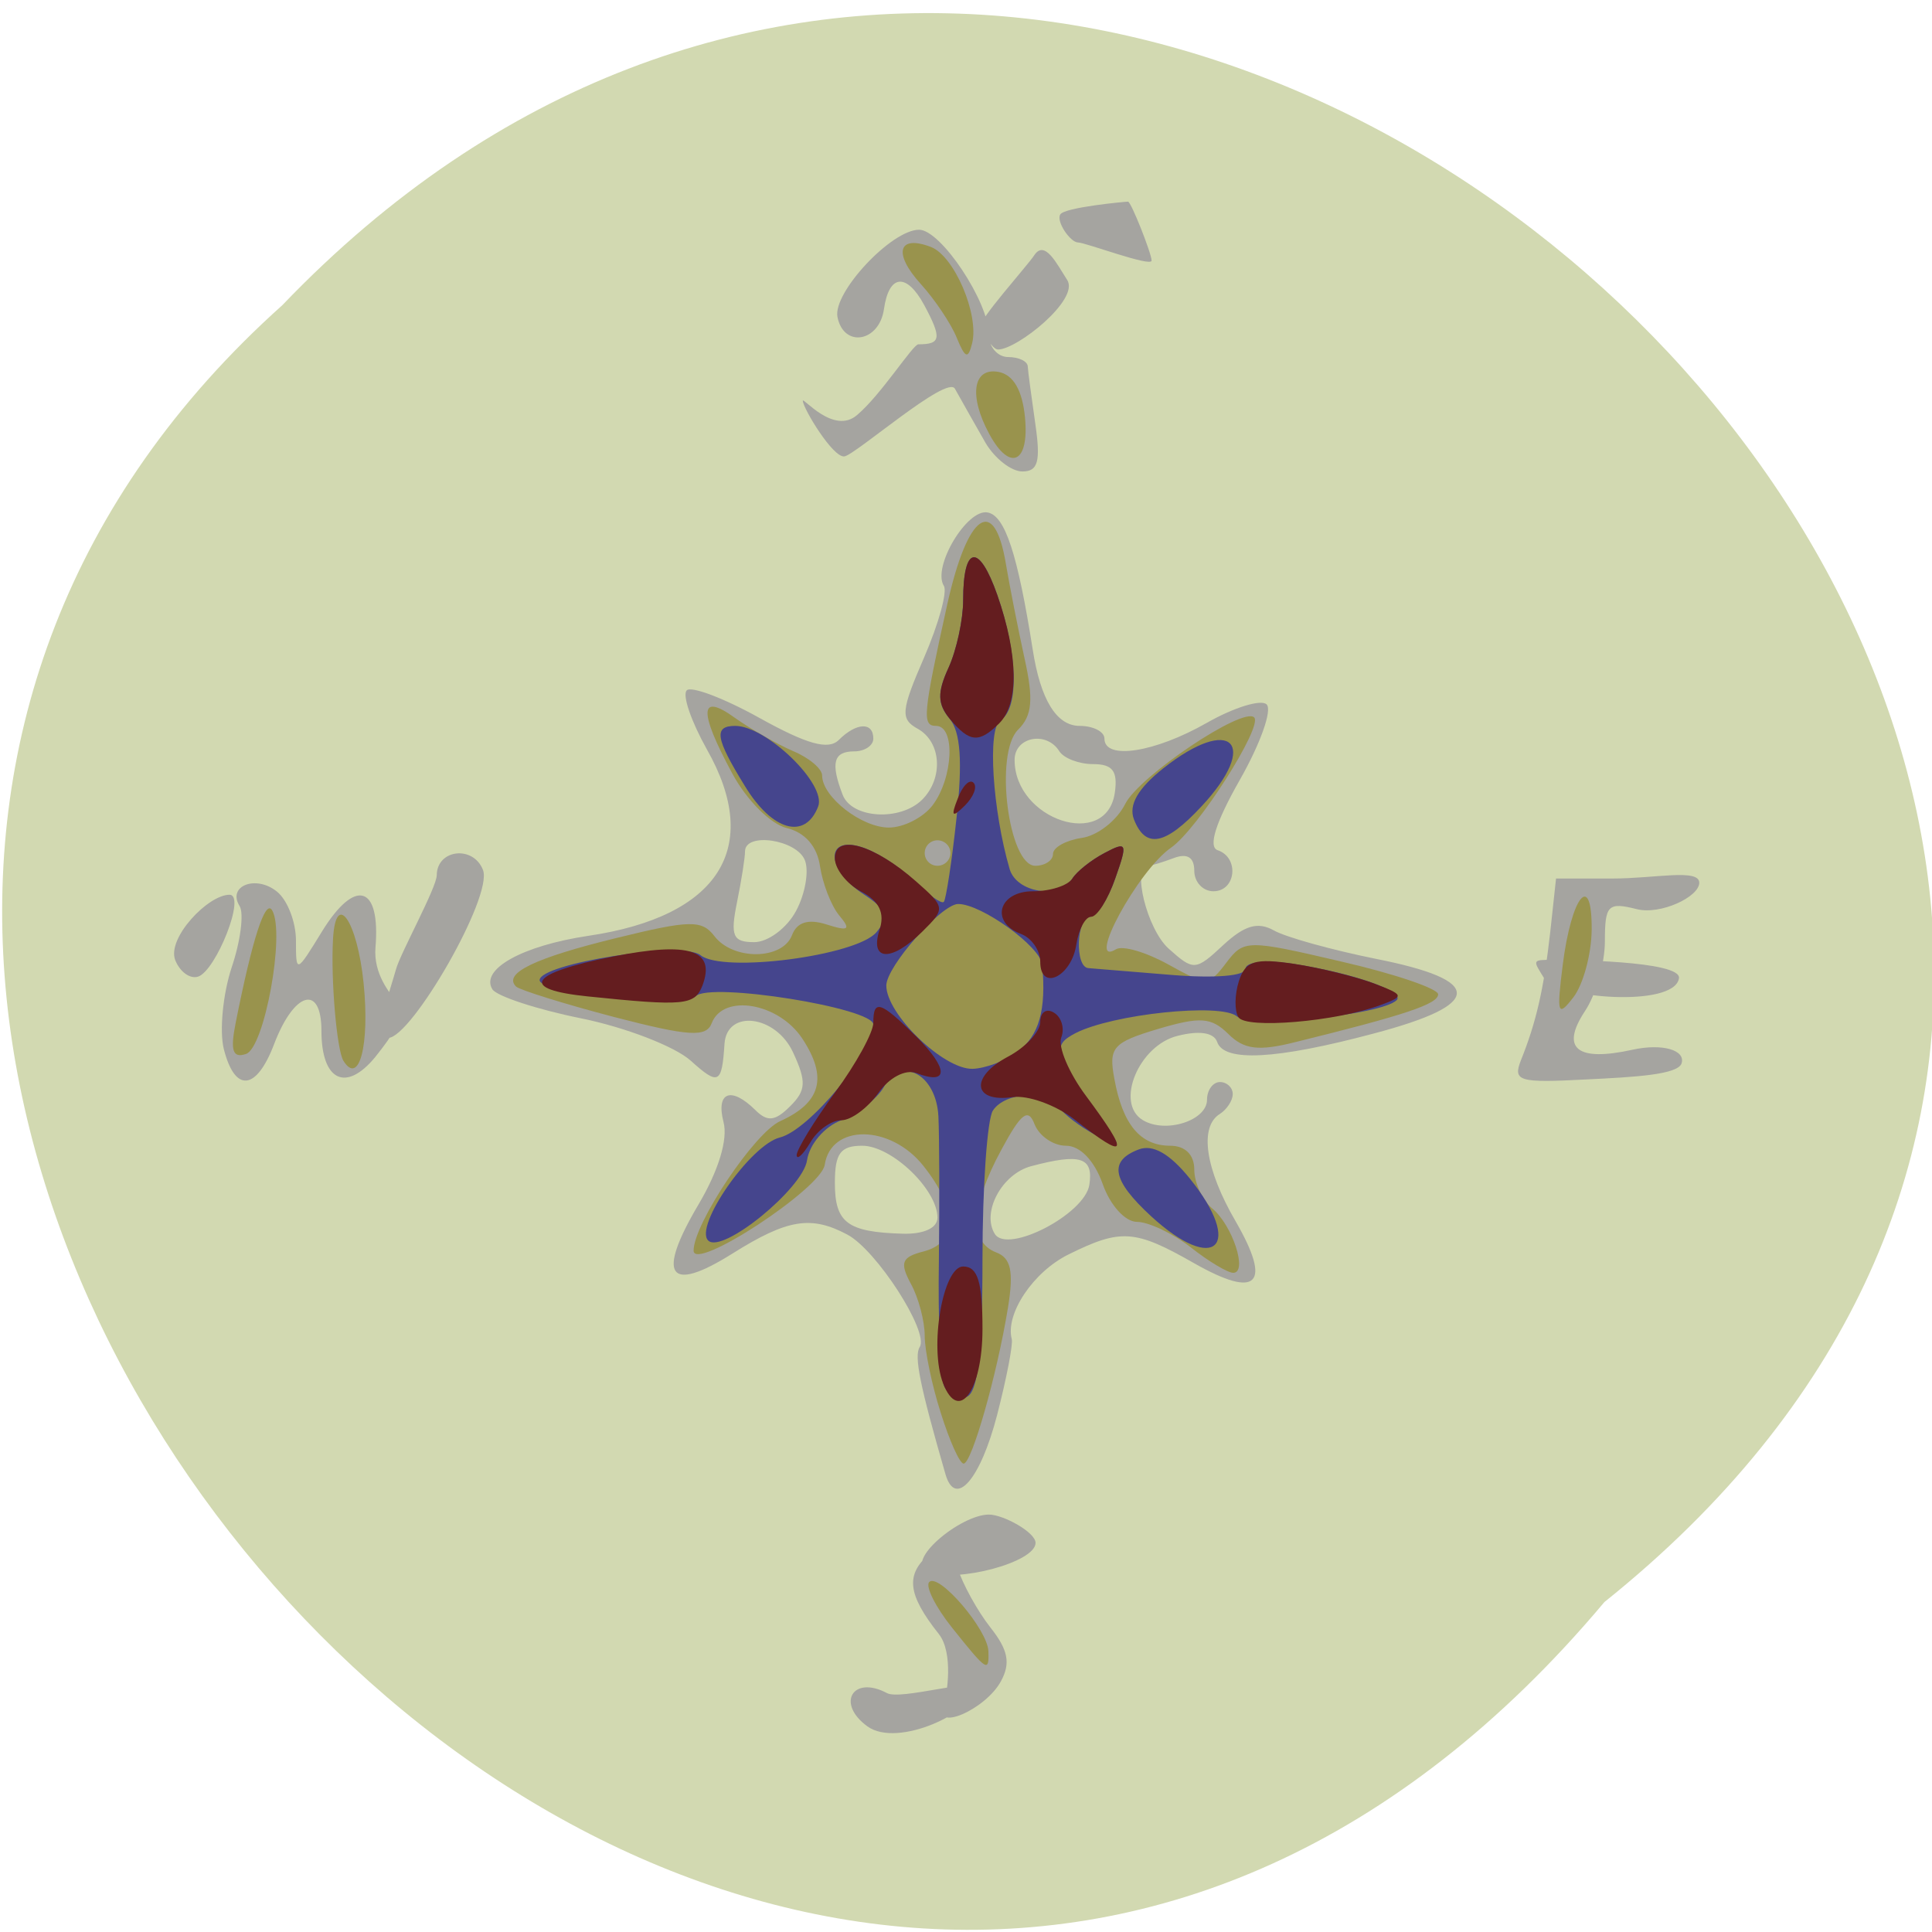 
<svg xmlns="http://www.w3.org/2000/svg" xmlns:xlink="http://www.w3.org/1999/xlink" width="32px" height="32px" viewBox="0 0 32 32" version="1.1">
<g id="surface1">
<path style=" stroke:none;fill-rule:nonzero;fill:rgb(82.353%,85.098%,69.412%);fill-opacity:1;" d="M 26.574 26.535 C 42.812 13.531 19.043 -9.941 4.676 5.055 C -9.727 17.957 12.746 43.004 26.574 26.535 Z M 26.574 26.535 "/>
<path style=" stroke:none;fill-rule:nonzero;fill:rgb(64.706%,64.314%,62.745%);fill-opacity:1;" d="M 14.367 28.594 C 13.844 28.215 14.125 27.742 14.691 28.043 C 14.918 28.164 16.148 27.789 16.148 27.957 C 16.148 28.344 14.875 28.961 14.367 28.594 Z M 15.625 28.242 C 15.691 28.07 15.793 27.375 15.551 27.066 C 15.027 26.406 14.992 26.074 15.406 25.73 C 15.648 25.535 15.734 25.578 15.859 25.969 C 15.945 26.238 16.188 26.68 16.402 26.953 C 16.699 27.328 16.742 27.547 16.578 27.848 C 16.324 28.316 15.445 28.703 15.625 28.242 Z M 15.371 26.035 C 14.957 25.871 15.91 25.086 16.379 25.086 C 16.617 25.086 17.152 25.379 17.152 25.555 C 17.152 25.879 15.836 26.223 15.371 26.035 Z M 15.66 24.418 C 15.234 22.941 15.137 22.461 15.234 22.309 C 15.391 22.059 14.516 20.703 14.035 20.449 C 13.434 20.129 13.043 20.191 12.133 20.762 C 11.07 21.43 10.867 21.137 11.57 19.949 C 11.902 19.387 12.059 18.871 11.984 18.586 C 11.855 18.086 12.109 17.988 12.512 18.387 C 12.711 18.586 12.84 18.57 13.086 18.324 C 13.352 18.062 13.359 17.914 13.137 17.434 C 12.852 16.812 12.039 16.711 12 17.289 C 11.957 17.957 11.902 17.984 11.438 17.566 C 11.176 17.332 10.359 17.016 9.625 16.867 C 8.891 16.719 8.23 16.5 8.156 16.387 C 7.949 16.055 8.648 15.664 9.746 15.5 C 11.91 15.18 12.633 14.039 11.707 12.41 C 11.449 11.949 11.297 11.512 11.375 11.434 C 11.449 11.359 11.996 11.566 12.586 11.895 C 13.367 12.328 13.719 12.426 13.891 12.258 C 14.184 11.965 14.465 11.953 14.465 12.234 C 14.465 12.348 14.324 12.445 14.148 12.445 C 13.805 12.445 13.754 12.637 13.957 13.164 C 14.109 13.559 14.91 13.605 15.273 13.246 C 15.629 12.891 15.594 12.289 15.199 12.07 C 14.91 11.91 14.922 11.773 15.309 10.883 C 15.547 10.332 15.695 9.797 15.633 9.703 C 15.438 9.391 16.016 8.422 16.359 8.488 C 16.648 8.543 16.855 9.176 17.105 10.758 C 17.234 11.59 17.5 12.023 17.883 12.023 C 18.105 12.023 18.293 12.117 18.293 12.234 C 18.293 12.594 19.125 12.465 19.988 11.973 C 20.441 11.715 20.891 11.578 20.98 11.668 C 21.074 11.762 20.875 12.32 20.535 12.918 C 20.133 13.625 20.008 14.027 20.168 14.082 C 20.531 14.203 20.473 14.762 20.098 14.762 C 19.922 14.762 19.781 14.609 19.781 14.422 C 19.781 14.199 19.664 14.129 19.445 14.211 C 19.258 14.281 19.066 14.34 19.02 14.34 C 18.738 14.34 18.996 15.387 19.355 15.711 C 19.77 16.082 19.801 16.082 20.262 15.652 C 20.613 15.328 20.832 15.262 21.098 15.41 C 21.297 15.523 22.059 15.734 22.797 15.883 C 24.586 16.238 24.574 16.637 22.758 17.117 C 21.133 17.551 20.273 17.594 20.16 17.258 C 20.105 17.102 19.867 17.066 19.508 17.156 C 18.863 17.312 18.465 18.27 18.926 18.551 C 19.301 18.781 19.992 18.562 19.992 18.215 C 19.992 18.055 20.09 17.922 20.207 17.922 C 20.32 17.922 20.418 18.012 20.418 18.121 C 20.418 18.23 20.32 18.375 20.207 18.449 C 19.859 18.66 19.961 19.363 20.469 20.234 C 21.07 21.277 20.828 21.52 19.777 20.922 C 18.797 20.363 18.566 20.348 17.699 20.777 C 17.113 21.066 16.648 21.762 16.758 22.18 C 16.781 22.266 16.672 22.828 16.516 23.434 C 16.238 24.508 15.824 24.984 15.66 24.418 Z M 18.043 19.625 C 18.113 19.168 17.898 19.098 17.078 19.316 C 16.594 19.445 16.254 20.078 16.477 20.438 C 16.688 20.773 17.965 20.113 18.043 19.625 Z M 15.527 20.168 C 15.527 19.703 14.77 18.977 14.281 18.977 C 13.922 18.977 13.828 19.102 13.828 19.59 C 13.828 20.254 14.035 20.406 14.945 20.434 C 15.301 20.445 15.527 20.34 15.527 20.168 Z M 13.184 15.09 C 13.336 14.809 13.402 14.43 13.332 14.25 C 13.199 13.906 12.34 13.777 12.34 14.102 C 12.34 14.203 12.281 14.582 12.207 14.945 C 12.094 15.504 12.137 15.605 12.492 15.605 C 12.719 15.605 13.031 15.375 13.184 15.09 Z M 18.465 13.129 C 18.516 12.773 18.43 12.656 18.105 12.656 C 17.871 12.656 17.621 12.559 17.547 12.445 C 17.336 12.102 16.805 12.203 16.805 12.586 C 16.805 13.582 18.328 14.082 18.465 13.129 Z M 3.707 17.375 C 3.633 17.078 3.691 16.469 3.836 16.027 C 3.984 15.59 4.043 15.129 3.969 15.008 C 3.758 14.672 4.242 14.484 4.59 14.77 C 4.762 14.91 4.902 15.273 4.902 15.578 C 4.902 16.125 4.906 16.125 5.332 15.43 C 5.883 14.535 6.305 14.66 6.219 15.695 C 6.184 16.129 6.453 16.449 6.578 16.602 C 6.746 16.797 6.5 17.152 6.215 17.508 C 5.73 18.098 5.324 17.902 5.324 17.074 C 5.324 16.293 4.871 16.422 4.539 17.297 C 4.246 18.066 3.891 18.102 3.707 17.375 Z M 25.191 17.562 C 25.445 16.93 25.57 16.383 25.676 15.445 L 25.773 14.551 L 26.711 14.551 C 27.406 14.551 28.145 14.383 28.145 14.621 C 28.145 14.855 27.504 15.156 27.113 15.059 C 26.633 14.938 26.582 14.988 26.582 15.59 C 26.582 15.953 26.434 16.477 26.25 16.75 C 25.844 17.367 26.117 17.59 27.039 17.387 C 27.539 17.277 27.922 17.395 27.852 17.613 C 27.789 17.801 27.074 17.84 26.273 17.879 C 25.156 17.938 25.055 17.91 25.191 17.562 Z M 2.902 15.902 C 2.762 15.539 3.445 14.82 3.801 14.82 C 4.082 14.82 3.574 16.082 3.281 16.176 C 3.148 16.219 2.98 16.098 2.902 15.902 Z M 25.578 16.207 C 25.387 15.898 25.371 15.898 25.723 15.898 C 25.922 15.898 27.852 15.91 27.809 16.203 C 27.734 16.695 25.781 16.535 25.578 16.207 Z M 6.559 16.055 C 6.629 15.793 7.234 14.699 7.234 14.496 C 7.238 14.066 7.84 13.996 8 14.41 C 8.168 14.852 6.812 17.191 6.43 17.191 C 6.172 17.191 6.461 16.406 6.559 16.055 Z M 16.324 7.336 C 16.176 7.074 15.945 6.672 15.816 6.438 C 15.684 6.207 14.18 7.523 13.988 7.559 C 13.801 7.594 13.297 6.758 13.297 6.637 C 13.297 6.574 13.809 7.207 14.195 6.875 C 14.594 6.539 15.121 5.703 15.211 5.703 C 15.586 5.703 15.602 5.602 15.309 5.055 C 15.016 4.512 14.723 4.539 14.641 5.121 C 14.562 5.668 13.973 5.766 13.871 5.25 C 13.793 4.844 14.766 3.805 15.223 3.805 C 15.582 3.805 16.379 5 16.379 5.543 C 16.379 5.746 16.523 5.914 16.699 5.914 C 16.875 5.914 17.02 5.984 17.023 6.07 C 17.027 6.156 17.086 6.582 17.148 7.02 C 17.238 7.641 17.195 7.809 16.934 7.809 C 16.75 7.809 16.477 7.594 16.324 7.336 Z M 16.238 5.418 C 16.184 5.324 17.02 4.398 17.129 4.23 C 17.305 3.961 17.504 4.371 17.676 4.637 C 17.887 4.961 16.844 5.789 16.531 5.789 C 16.43 5.789 16.297 5.512 16.238 5.418 Z M 17.562 3.551 C 17.633 3.434 18.633 3.34 18.684 3.34 C 18.734 3.34 19.074 4.199 19.074 4.316 C 19.074 4.43 17.977 4.016 17.855 4.016 C 17.73 4.016 17.488 3.668 17.562 3.551 Z M 17.562 3.551 "/>
<path style=" stroke:none;fill-rule:nonzero;fill:rgb(60%,57.647%,30.196%);fill-opacity:1;" d="M 15.77 26.961 C 15.492 26.613 15.324 26.273 15.391 26.203 C 15.551 26.047 16.363 26.996 16.371 27.352 C 16.383 27.707 16.348 27.684 15.77 26.961 Z M 15.582 23.402 C 15.434 22.941 15.316 22.367 15.316 22.125 C 15.316 21.883 15.215 21.496 15.086 21.262 C 14.898 20.91 14.934 20.82 15.301 20.727 C 15.867 20.578 15.863 20.027 15.293 19.309 C 14.746 18.621 13.762 18.613 13.66 19.293 C 13.602 19.688 11.492 21.07 11.488 20.715 C 11.488 20.27 12.496 18.762 12.922 18.57 C 13.602 18.262 13.711 17.844 13.289 17.203 C 12.898 16.609 11.98 16.453 11.789 16.945 C 11.699 17.184 11.418 17.168 10.168 16.844 C 9.336 16.625 8.609 16.398 8.547 16.34 C 8.328 16.121 8.855 15.867 10.215 15.535 C 11.426 15.238 11.625 15.234 11.832 15.504 C 12.141 15.91 12.957 15.902 13.117 15.492 C 13.199 15.273 13.387 15.215 13.691 15.312 C 14.062 15.43 14.098 15.398 13.898 15.16 C 13.766 15 13.625 14.633 13.582 14.348 C 13.535 14.02 13.336 13.789 13.031 13.715 C 12.766 13.652 12.367 13.254 12.129 12.812 C 11.566 11.77 11.582 11.461 12.18 11.895 C 12.445 12.082 12.875 12.328 13.137 12.441 C 13.402 12.551 13.617 12.734 13.617 12.844 C 13.617 13.199 14.27 13.707 14.723 13.707 C 14.965 13.707 15.289 13.543 15.445 13.34 C 15.789 12.887 15.828 12.023 15.504 12.023 C 15.27 12.023 15.285 11.84 15.691 10.004 C 16.027 8.496 16.469 8.191 16.66 9.336 C 16.723 9.711 16.863 10.418 16.969 10.902 C 17.121 11.586 17.098 11.852 16.863 12.086 C 16.465 12.477 16.703 14.34 17.148 14.34 C 17.309 14.34 17.441 14.25 17.441 14.145 C 17.441 14.035 17.656 13.918 17.914 13.879 C 18.176 13.844 18.5 13.59 18.637 13.316 C 18.867 12.855 20.59 11.699 20.773 11.883 C 20.922 12.031 19.84 13.73 19.398 14.039 C 18.848 14.418 17.973 16.035 18.484 15.723 C 18.594 15.656 18.98 15.77 19.348 15.973 C 19.988 16.328 20.023 16.328 20.312 15.945 C 20.602 15.562 20.656 15.562 22.215 15.926 C 23.098 16.129 23.82 16.375 23.82 16.469 C 23.82 16.629 23.277 16.812 21.449 17.262 C 20.844 17.414 20.602 17.383 20.344 17.125 C 20.062 16.848 19.879 16.836 19.18 17.043 C 18.434 17.266 18.359 17.348 18.457 17.867 C 18.594 18.625 18.887 18.977 19.383 18.977 C 19.629 18.977 19.781 19.125 19.781 19.371 C 19.781 19.59 19.914 19.875 20.074 20.012 C 20.414 20.289 20.672 21.082 20.426 21.082 C 20.336 21.082 20.02 20.895 19.723 20.66 C 19.426 20.43 19.023 20.238 18.832 20.238 C 18.637 20.238 18.387 19.965 18.262 19.605 C 18.125 19.223 17.891 18.977 17.656 18.977 C 17.445 18.977 17.215 18.816 17.137 18.625 C 17.031 18.344 16.914 18.434 16.586 19.043 C 16.082 19.973 16.051 20.57 16.496 20.742 C 16.746 20.836 16.793 21.055 16.695 21.66 C 16.512 22.781 16.094 24.242 15.961 24.242 C 15.895 24.242 15.727 23.863 15.582 23.402 Z M 15.742 14.129 C 15.742 14.012 15.645 13.918 15.527 13.918 C 15.41 13.918 15.316 14.012 15.316 14.129 C 15.316 14.246 15.41 14.34 15.527 14.34 C 15.645 14.34 15.742 14.246 15.742 14.129 Z M 5.688 17.57 C 5.578 17.391 5.477 16.223 5.516 15.551 C 5.562 14.738 5.918 15.25 6.023 16.289 C 6.125 17.309 5.949 17.988 5.688 17.57 Z M 3.902 16.949 C 4.18 15.547 4.395 14.883 4.508 15.078 C 4.727 15.457 4.379 17.359 4.074 17.457 C 3.855 17.531 3.812 17.402 3.902 16.949 Z M 25.883 15.988 C 26.027 14.836 26.371 14.418 26.363 15.402 C 26.359 15.805 26.223 16.305 26.062 16.516 C 25.801 16.855 25.781 16.797 25.883 15.988 Z M 16.387 7.191 C 16.043 6.559 16.113 6.082 16.539 6.16 C 16.785 6.207 16.934 6.465 16.977 6.914 C 17.051 7.672 16.727 7.82 16.387 7.191 Z M 15.848 5.598 C 15.754 5.363 15.484 4.961 15.25 4.703 C 14.789 4.195 14.875 3.883 15.418 4.09 C 15.805 4.238 16.219 5.207 16.102 5.684 C 16.035 5.953 15.988 5.938 15.848 5.598 Z M 15.848 5.598 "/>
<path style=" stroke:none;fill-rule:nonzero;fill:rgb(27.059%,27.059%,55.294%);fill-opacity:1;" d="M 15.633 22.945 C 15.574 22.789 15.535 21.855 15.551 20.871 C 15.562 19.887 15.559 18.816 15.543 18.492 C 15.508 17.793 14.93 17.484 14.637 18.008 C 14.523 18.203 14.207 18.449 13.934 18.555 C 13.656 18.66 13.406 18.953 13.367 19.219 C 13.297 19.688 11.961 20.777 11.73 20.547 C 11.492 20.312 12.43 18.961 12.918 18.84 C 13.402 18.719 14.465 17.434 14.465 16.969 C 14.465 16.695 11.762 16.262 11.523 16.5 C 11.32 16.699 8.938 16.457 8.938 16.234 C 8.938 15.957 11.32 15.586 11.602 15.82 C 11.969 16.121 14.188 15.832 14.516 15.441 C 14.734 15.18 14.695 15.07 14.305 14.812 C 13.68 14.402 13.66 13.836 14.273 14.031 C 14.52 14.109 14.91 14.359 15.141 14.59 C 15.375 14.82 15.594 14.977 15.633 14.938 C 15.668 14.898 15.766 14.27 15.844 13.539 C 15.945 12.613 15.91 12.121 15.727 11.902 C 15.527 11.66 15.523 11.465 15.711 11.059 C 15.844 10.766 15.953 10.262 15.953 9.941 C 15.953 9.027 16.215 8.988 16.52 9.859 C 16.859 10.832 16.883 11.738 16.57 11.93 C 16.352 12.062 16.438 13.418 16.723 14.395 C 16.84 14.789 17.543 14.898 17.762 14.551 C 17.832 14.438 18.07 14.246 18.293 14.129 C 18.668 13.93 18.68 13.961 18.473 14.547 C 18.352 14.898 18.164 15.184 18.059 15.184 C 17.828 15.184 17.797 16.02 18.027 16.035 C 18.113 16.043 18.734 16.094 19.406 16.148 C 20.125 16.207 20.629 16.164 20.629 16.047 C 20.629 15.93 20.969 15.895 21.426 15.965 C 22.41 16.117 23.277 16.422 23.133 16.566 C 22.883 16.812 20.727 17.027 20.484 16.832 C 20.211 16.609 18.426 16.797 17.812 17.113 C 17.414 17.32 17.453 17.449 18.234 18.535 C 18.594 19.031 18.594 19.035 18.141 18.797 C 17.887 18.66 17.621 18.457 17.547 18.344 C 17.363 18.047 16.648 18.082 16.445 18.395 C 16.352 18.539 16.273 19.648 16.273 20.855 C 16.273 22.422 16.195 23.074 16.008 23.137 C 15.859 23.184 15.691 23.098 15.633 22.945 Z M 16.855 17.422 C 17.211 17.152 17.332 16.727 17.262 15.977 C 17.234 15.68 16.258 14.973 15.871 14.973 C 15.594 14.973 14.68 16.008 14.68 16.324 C 14.68 16.797 15.625 17.711 16.105 17.703 C 16.312 17.699 16.652 17.574 16.855 17.422 Z M 19.066 20.145 C 18.418 19.547 18.359 19.23 18.859 19.039 C 19.094 18.949 19.371 19.105 19.707 19.52 C 20.609 20.641 20.125 21.117 19.066 20.145 Z M 18.781 13.57 C 18.691 13.332 18.848 13.059 19.266 12.727 C 20.395 11.832 20.875 12.312 19.898 13.359 C 19.297 14.004 18.973 14.062 18.781 13.57 Z M 12.34 13.023 C 11.848 12.227 11.816 12.023 12.18 12.023 C 12.699 12.027 13.695 12.992 13.551 13.359 C 13.336 13.914 12.793 13.766 12.34 13.023 Z M 12.34 13.023 "/>
<path style=" stroke:none;fill-rule:nonzero;fill:rgb(39.216%,11.373%,12.157%);fill-opacity:1;" d="M 15.621 22.914 C 15.387 22.312 15.617 20.977 15.953 20.977 C 16.195 20.977 16.273 21.234 16.273 22.012 C 16.273 23.031 15.879 23.578 15.621 22.914 Z M 13.195 19.133 C 13.195 19.043 13.477 18.578 13.828 18.098 C 14.18 17.621 14.465 17.098 14.465 16.941 C 14.465 16.543 14.582 16.582 15.18 17.172 C 15.715 17.707 15.715 17.98 15.176 17.773 C 14.996 17.707 14.727 17.848 14.547 18.105 C 14.371 18.352 14.098 18.555 13.934 18.555 C 13.77 18.555 13.539 18.719 13.422 18.922 C 13.301 19.125 13.199 19.219 13.195 19.133 Z M 17.793 18.539 C 17.484 18.301 17.027 18.137 16.773 18.172 C 16.113 18.266 16.062 17.84 16.691 17.504 C 16.988 17.348 17.23 17.086 17.23 16.926 C 17.23 16.766 17.332 16.695 17.457 16.773 C 17.582 16.848 17.637 17.035 17.578 17.184 C 17.52 17.336 17.703 17.77 17.988 18.152 C 18.723 19.141 18.676 19.23 17.793 18.539 Z M 20.512 16.848 C 20.445 16.742 20.449 16.473 20.52 16.25 C 20.629 15.914 20.785 15.867 21.438 15.965 C 21.871 16.031 22.465 16.18 22.758 16.289 C 23.258 16.48 23.266 16.5 22.863 16.648 C 22.129 16.922 20.637 17.047 20.512 16.848 Z M 9.738 16.504 C 8.59 16.387 8.754 16.121 10.148 15.844 C 11.422 15.59 11.859 15.734 11.633 16.328 C 11.504 16.652 11.332 16.668 9.738 16.504 Z M 17.23 15.93 C 17.23 15.742 17.086 15.535 16.91 15.469 C 16.395 15.273 16.539 14.762 17.109 14.762 C 17.395 14.762 17.688 14.668 17.762 14.551 C 17.832 14.438 18.07 14.246 18.293 14.129 C 18.668 13.93 18.68 13.961 18.473 14.547 C 18.352 14.898 18.172 15.184 18.074 15.184 C 17.977 15.184 17.867 15.391 17.828 15.641 C 17.75 16.176 17.23 16.43 17.23 15.93 Z M 14.566 15.406 C 14.66 15.125 14.566 14.926 14.262 14.766 C 14.023 14.641 13.828 14.391 13.828 14.215 C 13.828 13.801 14.48 13.988 15.172 14.598 C 15.66 15.027 15.66 15.051 15.281 15.426 C 14.77 15.934 14.402 15.926 14.566 15.406 Z M 15.863 13.227 C 15.941 13.016 16.059 12.898 16.125 12.965 C 16.191 13.031 16.125 13.199 15.98 13.344 C 15.77 13.551 15.746 13.523 15.863 13.227 Z M 15.734 11.91 C 15.527 11.66 15.523 11.469 15.711 11.059 C 15.844 10.766 15.953 10.262 15.953 9.941 C 15.953 9.027 16.215 8.988 16.52 9.859 C 16.867 10.855 16.879 11.652 16.551 11.98 C 16.215 12.312 16.062 12.301 15.734 11.91 Z M 15.734 11.91 "/>
</g>
</svg>
